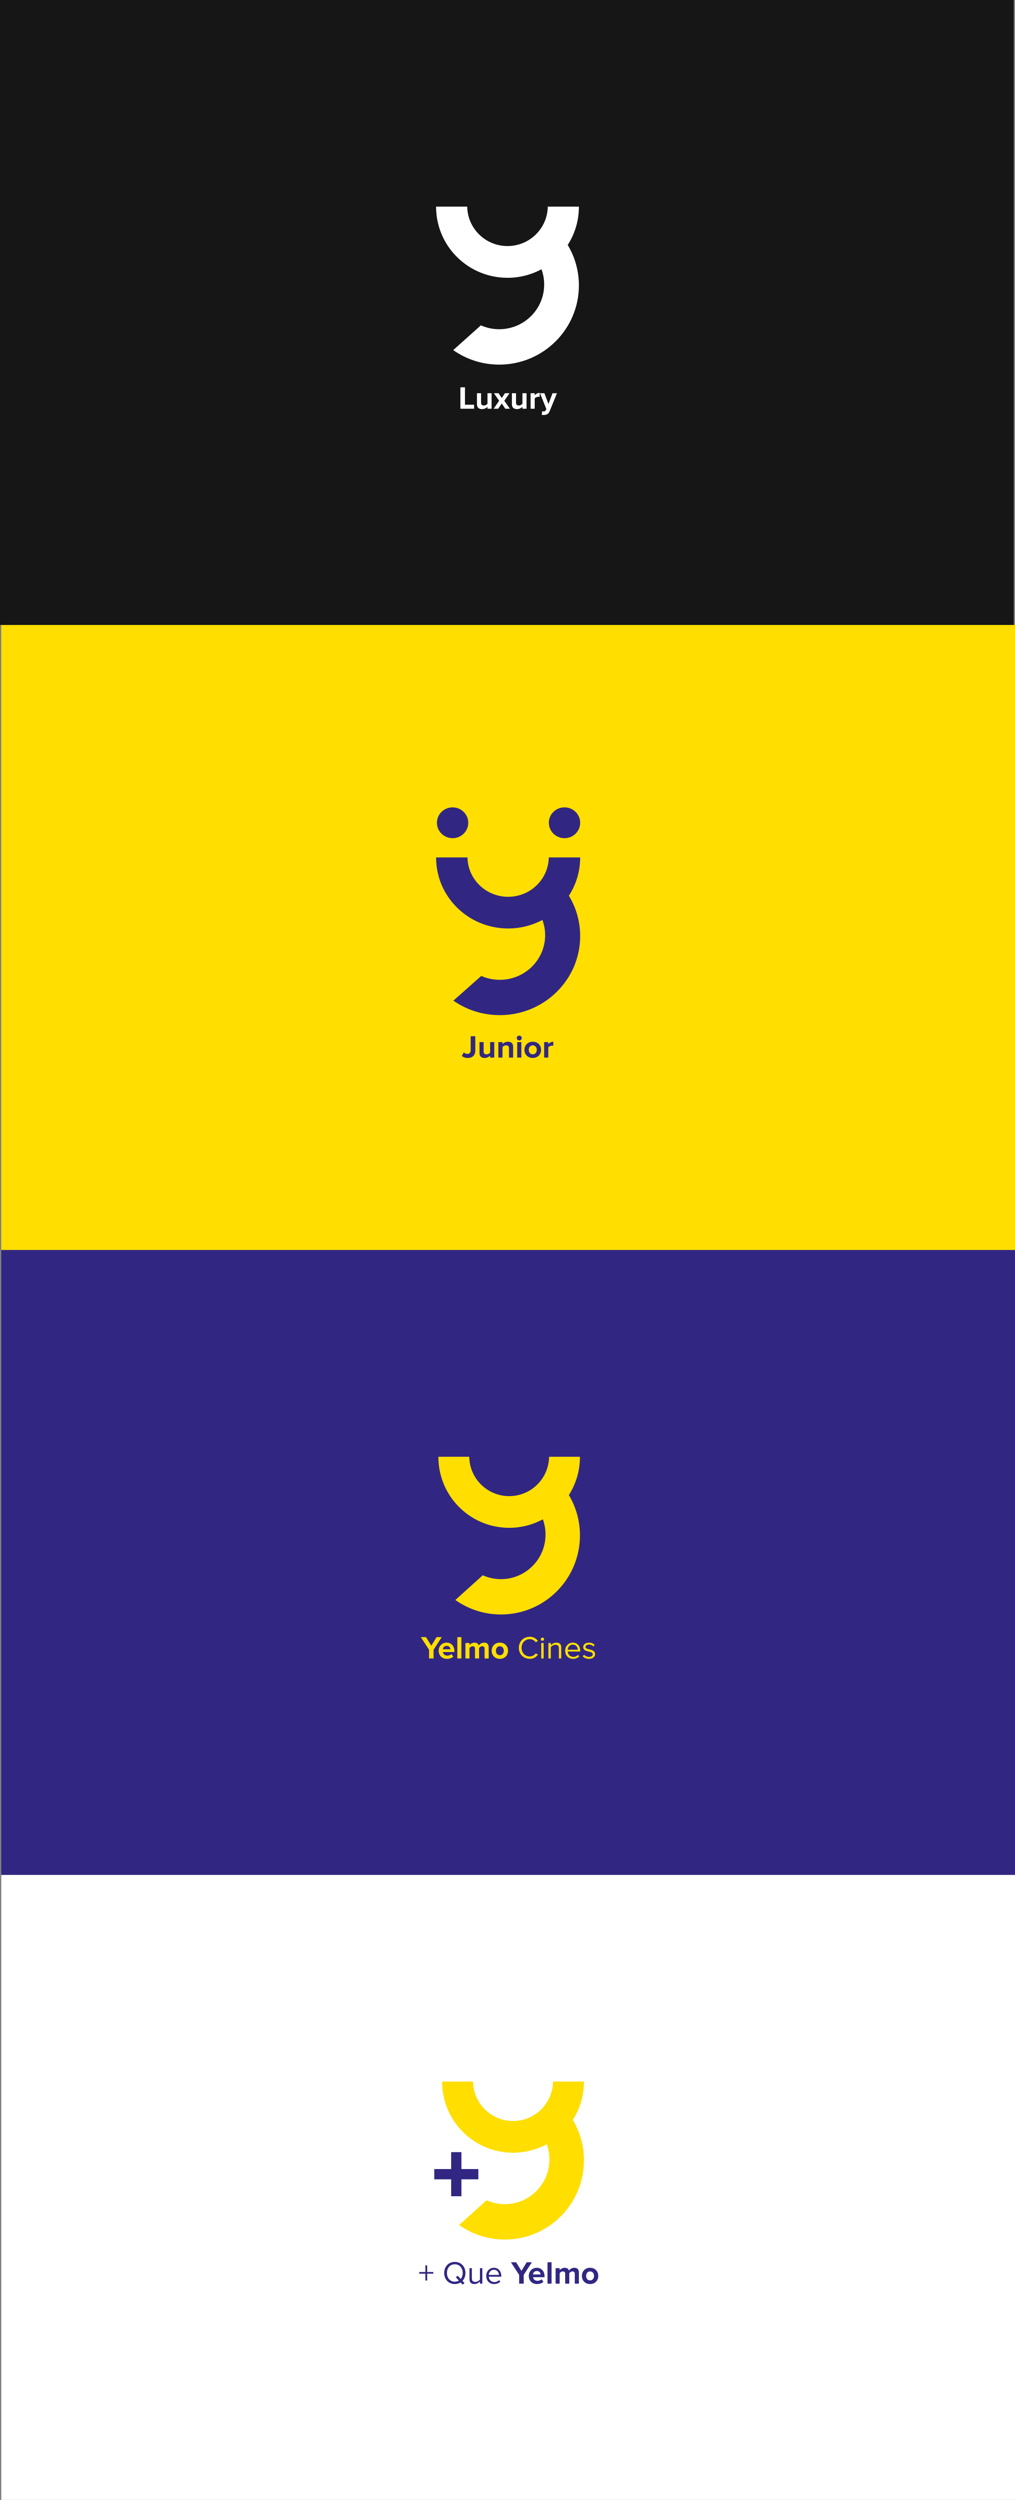 <svg width="796" height="1960" viewBox="0 0 796 1960" fill="none" xmlns="http://www.w3.org/2000/svg">
<rect x="0" y="0" width="796" height="1960" fill="#808080" stroke="none"/>
<rect width="795" height="490" fill="#161616"/>
<rect x="1" y="980" width="795" height="490" fill="#312783"/>
<rect x="1" y="490" width="795" height="490" fill="#FFDE00"/>
<rect x="1" y="1470" width="795" height="490" fill="white"/>
<path fill-rule="evenodd" clip-rule="evenodd" d="M445.219 192.064C450.773 183.426 453.987 173.162 453.987 162.155V162H429.58C429.524 165.87 428.763 169.566 427.421 172.976C423.901 181.919 416.369 188.864 407.021 191.624C404.162 192.473 401.136 192.926 397.997 192.926C392.524 192.926 387.375 191.543 382.888 189.106C374.526 184.579 368.454 176.399 366.831 166.725C366.575 165.187 366.426 163.606 366.407 162H342V162.155C342 169.032 343.254 175.624 345.557 181.708C348.915 190.6 354.494 198.408 361.633 204.467C368.479 210.29 376.754 214.494 385.865 216.485C389.772 217.347 393.828 217.799 397.997 217.799C407.638 217.799 416.719 215.375 424.644 211.108C426.011 214.848 426.759 218.878 426.759 223.089C426.759 242.437 410.977 258.12 391.5 258.12C386.373 258.12 381.502 257.033 377.108 255.079L355.437 274.486C365.624 281.657 378.066 285.871 391.5 285.871C426.011 285.871 453.987 258.071 453.987 223.777C453.987 212.193 450.792 201.347 445.219 192.064Z" fill="white"/>
<path d="M371.783 320.455H361.051V303.678H364.645V317.311H371.783V320.455ZM385.516 320.455H382.302V318.92C381.466 319.851 379.998 320.756 377.999 320.756C375.316 320.756 374.05 319.298 374.05 316.933V308.306H377.265V315.676C377.265 317.361 378.151 317.914 379.518 317.914C380.758 317.914 381.745 317.235 382.302 316.531V308.306H385.516V320.455ZM399.87 320.455H396.276L393.492 316.355L390.682 320.455H387.113L391.442 314.217L387.366 308.306H390.961L393.492 312.054L395.997 308.306H399.592L395.491 314.217L399.87 320.455ZM412.928 320.455H409.713V318.92C408.878 319.851 407.41 320.756 405.411 320.756C402.728 320.756 401.462 319.298 401.462 316.933V308.306H404.677V315.676C404.677 317.361 405.562 317.914 406.929 317.914C408.169 317.914 409.156 317.235 409.713 316.531V308.306H412.928V320.455ZM419.334 320.455H416.119V308.306H419.334V309.966C420.194 308.885 421.713 308.005 423.232 308.005V311.123C423.004 311.073 422.7 311.048 422.346 311.048C421.283 311.048 419.865 311.651 419.334 312.431V320.455ZM424.81 325.208L425.291 322.341C425.569 322.467 426 322.542 426.303 322.542C427.139 322.542 427.695 322.316 427.999 321.662L428.455 320.631L423.494 308.306H426.936L430.125 316.757L433.314 308.306H436.782L431.036 322.441C430.125 324.73 428.505 325.334 426.404 325.384C426.025 325.384 425.215 325.309 424.81 325.208Z" fill="white"/>
<g clip-path="url(#clip0_1019_1477)">
<path d="M366.743 829.472C365.032 829.472 363.398 829.02 362.172 827.84L363.755 825.103C364.419 825.731 365.287 826.309 366.462 826.309C368.071 826.309 369.118 825.254 369.118 823.622V812.424H372.744V823.672C372.744 827.639 370.241 829.472 366.743 829.472ZM387.615 829.171H384.372V827.639C383.529 828.568 382.048 829.472 380.03 829.472C377.324 829.472 376.047 828.016 376.047 825.656V817.044H379.29V824.4C379.29 826.083 380.184 826.635 381.563 826.635C382.814 826.635 383.81 825.957 384.372 825.254V817.044H387.615V829.171ZM402.403 829.171H399.16V821.839C399.16 820.157 398.266 819.58 396.887 819.58C395.61 819.58 394.614 820.283 394.078 821.011V829.171H390.835V817.044H394.078V818.626C394.87 817.697 396.377 816.743 398.394 816.743C401.101 816.743 402.403 818.249 402.403 820.609V829.171ZM407.232 815.738C406.185 815.738 405.291 814.885 405.291 813.83C405.291 812.776 406.185 811.947 407.232 811.947C408.305 811.947 409.173 812.776 409.173 813.83C409.173 814.885 408.305 815.738 407.232 815.738ZM408.867 829.171H405.623V817.044H408.867V829.171ZM417.803 829.472C413.742 829.472 411.291 826.56 411.291 823.095C411.291 819.655 413.742 816.743 417.803 816.743C421.889 816.743 424.34 819.655 424.34 823.095C424.34 826.56 421.889 829.472 417.803 829.472ZM417.803 826.635C419.82 826.635 420.969 825.003 420.969 823.095C420.969 821.212 419.82 819.58 417.803 819.58C415.785 819.58 414.662 821.212 414.662 823.095C414.662 825.003 415.785 826.635 417.803 826.635ZM429.99 829.171H426.746V817.044H429.99V818.701C430.858 817.621 432.39 816.743 433.922 816.743V819.856C433.692 819.806 433.386 819.781 433.028 819.781C431.956 819.781 430.526 820.383 429.99 821.162V829.171Z" fill="#312783"/>
<path d="M354.941 657.164C361.728 657.164 367.23 651.755 367.23 645.082C367.23 638.409 361.728 633 354.941 633C348.154 633 342.652 638.409 342.652 645.082C342.652 651.755 348.154 657.164 354.941 657.164Z" fill="#312783"/>
<path d="M442.711 657.164C449.497 657.164 454.999 651.755 454.999 645.082C454.999 638.409 449.497 633 442.711 633C435.924 633 430.422 638.409 430.422 645.082C430.422 651.755 435.924 657.164 442.711 657.164Z" fill="#312783"/>
<path fill-rule="evenodd" clip-rule="evenodd" d="M446.141 702.261C451.744 693.637 454.987 683.392 454.987 672.404V672.249H430.362C430.305 676.112 429.537 679.802 428.184 683.206C424.632 692.133 417.033 699.067 407.601 701.822C404.717 702.67 401.664 703.121 398.497 703.121C392.975 703.121 387.78 701.741 383.253 699.308C374.816 694.789 368.69 686.624 367.053 676.966C366.795 675.431 366.644 673.853 366.625 672.249H342V672.404C342 679.269 343.266 685.85 345.589 691.923C348.976 700.8 354.605 708.594 361.808 714.642C368.715 720.455 377.064 724.652 386.257 726.639C390.198 727.5 394.291 727.952 398.497 727.952C408.224 727.952 417.386 725.531 425.382 721.272C426.761 725.005 427.516 729.029 427.516 733.232C427.516 752.547 411.593 768.202 391.942 768.202C386.769 768.202 381.855 767.117 377.422 765.166L355.557 784.539C365.835 791.698 378.388 795.904 391.942 795.904C426.761 795.904 454.987 768.152 454.987 733.919C454.987 722.355 451.763 711.528 446.141 702.261Z" fill="#312783"/>
</g>
<path fill-rule="evenodd" clip-rule="evenodd" d="M446.123 1172.16C451.629 1163.53 454.815 1153.29 454.815 1142.3V1142.14H430.62C430.565 1146.01 429.81 1149.7 428.48 1153.1C424.991 1162.03 417.524 1168.96 408.257 1171.72C405.423 1172.56 402.423 1173.02 399.311 1173.02C393.885 1173.02 388.782 1171.64 384.334 1169.2C376.044 1164.68 370.025 1156.52 368.416 1146.86C368.163 1145.33 368.014 1143.75 367.996 1142.14H343.801V1142.3C343.801 1149.16 345.044 1155.74 347.327 1161.82C350.655 1170.69 356.186 1178.49 363.263 1184.54C370.05 1190.35 378.253 1194.55 387.285 1196.53C391.157 1197.39 395.179 1197.85 399.311 1197.85C408.869 1197.85 417.87 1195.43 425.727 1191.17C427.082 1194.9 427.824 1198.92 427.824 1203.13C427.824 1222.44 412.179 1238.1 392.871 1238.1C387.789 1238.1 382.96 1237.01 378.604 1235.06L357.121 1254.43C367.22 1261.59 379.554 1265.8 392.871 1265.8C427.082 1265.8 454.815 1238.05 454.815 1203.81C454.815 1192.25 451.648 1181.42 446.123 1172.16Z" fill="#FFDE00"/>
<path d="M340.035 1300.28H336.472V1293.44L330.023 1283.56H334.088L338.253 1290.28L342.368 1283.56H346.433L340.035 1293.44V1300.28ZM350.485 1300.58C346.797 1300.58 344.012 1298.1 344.012 1294.21C344.012 1290.7 346.596 1287.87 350.285 1287.87C353.898 1287.87 356.357 1290.58 356.357 1294.54V1295.24H347.349C347.55 1296.77 348.779 1298.05 350.837 1298.05C351.865 1298.05 353.295 1297.59 354.073 1296.84L355.478 1298.9C354.274 1300 352.367 1300.58 350.485 1300.58ZM353.27 1293.08C353.195 1291.93 352.392 1290.4 350.285 1290.4C348.302 1290.4 347.449 1291.88 347.299 1293.08H353.27ZM361.845 1300.28H358.658V1283.56H361.845V1300.28ZM383.246 1300.28H380.034V1292.63C380.034 1291.51 379.532 1290.7 378.227 1290.7C377.098 1290.7 376.17 1291.46 375.718 1292.11V1300.28H372.507V1292.63C372.507 1291.51 372.005 1290.7 370.7 1290.7C369.596 1290.7 368.668 1291.46 368.191 1292.13V1300.28H365.005V1288.17H368.191V1289.75C368.693 1289.03 370.299 1287.87 372.155 1287.87C373.937 1287.87 375.066 1288.7 375.518 1290.08C376.22 1288.98 377.826 1287.87 379.683 1287.87C381.916 1287.87 383.246 1289.05 383.246 1291.53V1300.28ZM391.991 1300.58C388.002 1300.58 385.593 1297.67 385.593 1294.21C385.593 1290.78 388.002 1287.87 391.991 1287.87C396.006 1287.87 398.415 1290.78 398.415 1294.21C398.415 1297.67 396.006 1300.58 391.991 1300.58ZM391.991 1297.75C393.974 1297.75 395.103 1296.12 395.103 1294.21C395.103 1292.33 393.974 1290.7 391.991 1290.7C390.009 1290.7 388.905 1292.33 388.905 1294.21C388.905 1296.12 390.009 1297.75 391.991 1297.75ZM415.504 1300.58C410.686 1300.58 406.897 1297.07 406.897 1291.93C406.897 1286.8 410.686 1283.29 415.504 1283.29C418.464 1283.29 420.522 1284.69 421.852 1286.59L420.12 1287.57C419.167 1286.14 417.41 1285.14 415.504 1285.14C411.84 1285.14 409.055 1287.92 409.055 1291.93C409.055 1295.89 411.84 1298.72 415.504 1298.72C417.41 1298.72 419.167 1297.69 420.12 1296.29L421.877 1297.24C420.472 1299.17 418.464 1300.58 415.504 1300.58ZM425.409 1286.44C424.706 1286.44 424.129 1285.89 424.129 1285.19C424.129 1284.49 424.706 1283.91 425.409 1283.91C426.111 1283.91 426.663 1284.49 426.663 1285.19C426.663 1285.89 426.111 1286.44 425.409 1286.44ZM426.337 1300.28H424.455V1288.17H426.337V1300.28ZM440.153 1300.28H438.296V1292.36C438.296 1290.2 437.192 1289.55 435.561 1289.55C434.081 1289.55 432.701 1290.45 431.973 1291.43V1300.28H430.091V1288.17H431.973V1289.93C432.826 1288.9 434.482 1287.87 436.314 1287.87C438.823 1287.87 440.153 1289.15 440.153 1291.78V1300.28ZM449.43 1300.58C445.817 1300.58 443.233 1298 443.233 1294.21C443.233 1290.7 445.742 1287.87 449.204 1287.87C452.868 1287.87 455.025 1290.73 455.025 1294.36V1294.84H445.24C445.391 1297.12 446.971 1299.02 449.581 1299.02C450.986 1299.02 452.366 1298.47 453.344 1297.47L454.248 1298.7C453.018 1299.9 451.387 1300.58 449.43 1300.58ZM453.169 1293.44C453.144 1291.66 451.939 1289.43 449.179 1289.43C446.595 1289.43 445.315 1291.61 445.215 1293.44H453.169ZM461.937 1300.58C459.93 1300.58 458.274 1299.95 457.045 1298.67L457.998 1297.32C458.801 1298.25 460.332 1299.05 461.988 1299.05C463.844 1299.05 464.873 1298.17 464.873 1296.97C464.873 1294.04 457.371 1295.84 457.371 1291.36C457.371 1289.45 458.977 1287.87 461.862 1287.87C463.945 1287.87 465.4 1288.65 466.353 1289.63L465.475 1290.93C464.748 1290.05 463.443 1289.4 461.862 1289.4C460.206 1289.4 459.177 1290.23 459.177 1291.31C459.177 1293.94 466.68 1292.21 466.68 1296.92C466.68 1298.95 465.049 1300.58 461.937 1300.58Z" fill="#FFDE00"/>
<path d="M339.845 1782.63H335.02V1787.99H333.587V1782.63H328.762V1781.32H333.587V1776.12H335.02V1781.32H339.845V1782.63ZM356.679 1790.76C351.728 1790.76 348.361 1787.03 348.361 1782.08C348.361 1777.12 351.728 1773.4 356.679 1773.4C361.631 1773.4 365.024 1777.12 365.024 1782.08C365.024 1784.57 364.169 1786.73 362.711 1788.29L364.295 1789.98L362.862 1791.23L361.229 1789.5C359.972 1790.3 358.414 1790.76 356.679 1790.76ZM356.679 1788.9C357.886 1788.9 358.967 1788.59 359.871 1788.04L357.484 1785.45L358.941 1784.22L361.304 1786.78C362.284 1785.58 362.862 1783.94 362.862 1782.08C362.862 1778.16 360.424 1775.26 356.679 1775.26C352.91 1775.26 350.522 1778.16 350.522 1782.08C350.522 1785.98 352.91 1788.9 356.679 1788.9ZM378.26 1790.45H376.375V1788.74C375.445 1789.8 373.861 1790.76 372.052 1790.76C369.513 1790.76 368.181 1789.5 368.181 1786.88V1778.31H370.066V1786.3C370.066 1788.44 371.147 1789.07 372.806 1789.07C374.264 1789.07 375.671 1788.22 376.375 1787.24V1778.31H378.26V1790.45ZM387.528 1790.76C383.909 1790.76 381.32 1788.17 381.32 1784.37C381.32 1780.85 383.834 1778 387.302 1778C390.971 1778 393.132 1780.87 393.132 1784.52V1785H383.331C383.482 1787.29 385.065 1789.2 387.679 1789.2C389.086 1789.2 390.469 1788.64 391.449 1787.64L392.353 1788.87C391.122 1790.08 389.489 1790.76 387.528 1790.76ZM391.273 1783.59C391.248 1781.8 390.041 1779.56 387.277 1779.56C384.688 1779.56 383.406 1781.75 383.306 1783.59H391.273ZM410.707 1790.45H407.138V1783.59L400.679 1773.68H404.751L408.923 1780.42L413.045 1773.68H417.116L410.707 1783.59V1790.45ZM421.175 1790.76C417.48 1790.76 414.691 1788.27 414.691 1784.37C414.691 1780.85 417.279 1778 420.974 1778C424.593 1778 427.056 1780.72 427.056 1784.69V1785.4H418.033C418.234 1786.93 419.466 1788.22 421.527 1788.22C422.557 1788.22 423.99 1787.76 424.769 1787.01L426.176 1789.07C424.97 1790.18 423.06 1790.76 421.175 1790.76ZM423.965 1783.24C423.889 1782.08 423.085 1780.54 420.974 1780.54C418.988 1780.54 418.134 1782.03 417.983 1783.24H423.965ZM432.554 1790.45H429.362V1773.68H432.554V1790.45ZM453.99 1790.45H450.773V1782.78C450.773 1781.65 450.271 1780.85 448.964 1780.85C447.833 1780.85 446.903 1781.6 446.45 1782.26V1790.45H443.233V1782.78C443.233 1781.65 442.731 1780.85 441.424 1780.85C440.318 1780.85 439.388 1781.6 438.911 1782.28V1790.45H435.719V1778.31H438.911V1779.89C439.413 1779.16 441.022 1778 442.881 1778C444.666 1778 445.797 1778.83 446.249 1780.22C446.953 1779.11 448.561 1778 450.421 1778C452.658 1778 453.99 1779.19 453.99 1781.68V1790.45ZM462.75 1790.76C458.754 1790.76 456.341 1787.84 456.341 1784.37C456.341 1780.92 458.754 1778 462.75 1778C466.771 1778 469.184 1780.92 469.184 1784.37C469.184 1787.84 466.771 1790.76 462.75 1790.76ZM462.75 1787.91C464.736 1787.91 465.867 1786.28 465.867 1784.37C465.867 1782.48 464.736 1780.85 462.75 1780.85C460.765 1780.85 459.659 1782.48 459.659 1784.37C459.659 1786.28 460.765 1787.91 462.75 1787.91Z" fill="#312783"/>
<path fill-rule="evenodd" clip-rule="evenodd" d="M449.231 1662.06C454.747 1653.43 457.938 1643.16 457.938 1632.16V1632H433.702C433.646 1635.87 432.891 1639.57 431.559 1642.98C428.063 1651.92 420.584 1658.86 411.302 1661.62C408.463 1662.47 405.458 1662.93 402.341 1662.93C396.907 1662.93 391.794 1661.54 387.339 1659.11C379.035 1654.58 373.006 1646.4 371.395 1636.73C371.141 1635.19 370.992 1633.61 370.974 1632H346.738V1632.16C346.738 1639.03 347.984 1645.62 350.27 1651.71C353.604 1660.6 359.144 1668.41 366.233 1674.47C373.031 1680.29 381.248 1684.49 390.295 1686.48C394.174 1687.35 398.202 1687.8 402.341 1687.8C411.915 1687.8 420.931 1685.37 428.801 1681.11C430.158 1684.85 430.901 1688.88 430.901 1693.09C430.901 1712.44 415.23 1728.12 395.89 1728.12C390.799 1728.12 385.963 1727.03 381.6 1725.08L360.081 1744.49C370.196 1751.66 382.551 1755.87 395.89 1755.87C430.158 1755.87 457.938 1728.07 457.938 1693.78C457.938 1682.19 454.765 1671.35 449.231 1662.06Z" fill="#FFDE00"/>
<path fill-rule="evenodd" clip-rule="evenodd" d="M353.811 1687.33H361.871V1700.6H375.124V1708.66H361.871V1721.92H353.811V1708.66H340.566V1700.6H353.811V1687.33Z" fill="#312783"/>
<defs>
<clipPath id="clip0_1019_1477">
<rect width="113" height="204" fill="white" transform="translate(342 633)"/>
</clipPath>
</defs>
</svg>

